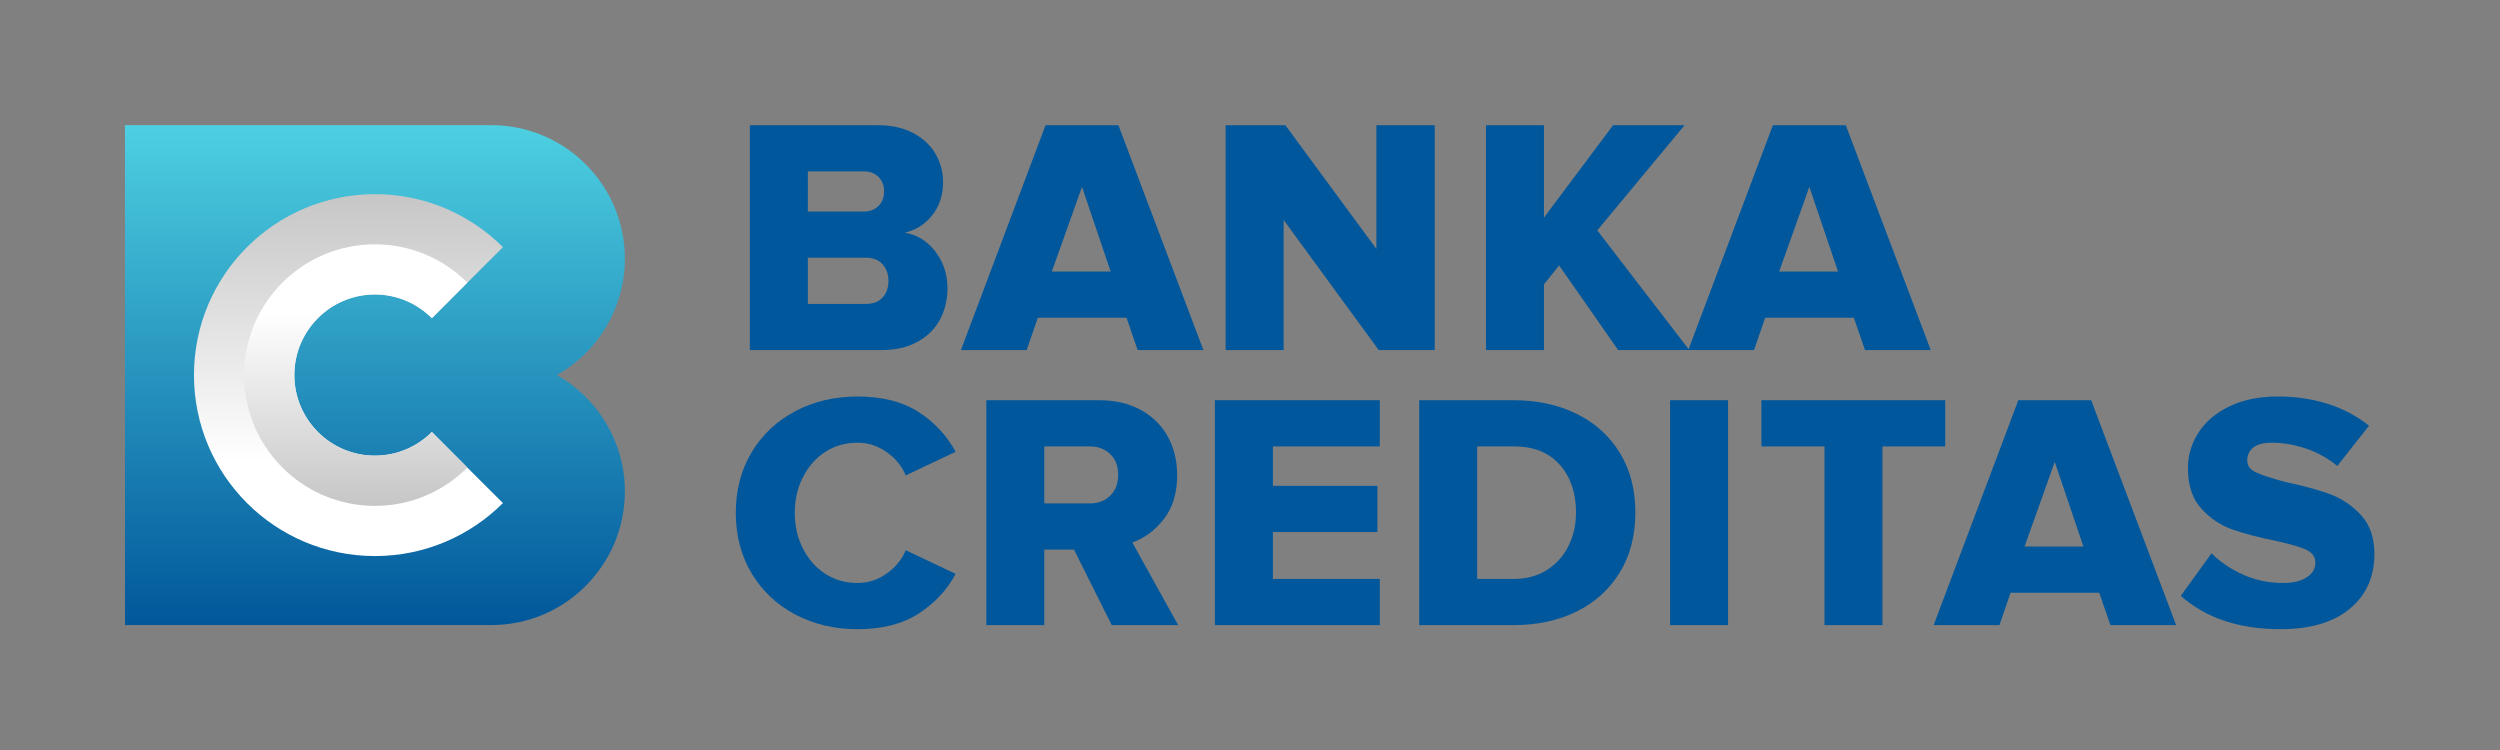 <?xml version="1.0" encoding="UTF-8" standalone="no"?>
<svg
   xmlns:dc="http://purl.org/dc/elements/1.1/"
   xmlns:cc="http://creativecommons.org/ns#"
   xmlns:rdf="http://www.w3.org/1999/02/22-rdf-syntax-ns#"
   xmlns:svg="http://www.w3.org/2000/svg"
   xmlns="http://www.w3.org/2000/svg"
   viewBox="0 0 226.772 68.033"
   height="68.033"
   width="226.772"
   xml:space="preserve"
   id="svg2"
   version="1.1"><rect x="0" y="0" width="226.772" height="68.033" fill="#808080" stroke="none"/><defs
     id="defs6"><clipPath
       id="clipPath26"
       clipPathUnits="userSpaceOnUse"><path
         id="path24"
         d="M 0,51.024 H 170.079 V 0 H 0 Z" /></clipPath><linearGradient
       id="linearGradient86"
       spreadMethod="pad"
       gradientTransform="matrix(0,34.016,34.016,0,25.512,8.504)"
       gradientUnits="userSpaceOnUse"
       y2="0"
       x2="1"
       y1="0"
       x1="0"><stop
         id="stop82"
         offset="0"
         style="stop-opacity:1;stop-color:#01579b" /><stop
         id="stop84"
         offset="1"
         style="stop-opacity:1;stop-color:#4dd0e1" /></linearGradient><linearGradient
       id="linearGradient108"
       spreadMethod="pad"
       gradientTransform="matrix(0,24.627,24.627,0,23.711,13.199)"
       gradientUnits="userSpaceOnUse"
       y2="0"
       x2="1"
       y1="0"
       x1="0"><stop
         id="stop102"
         offset="0"
         style="stop-opacity:1;stop-color:#ffffff" /><stop
         id="stop104"
         offset="0.263"
         style="stop-opacity:1;stop-color:#ffffff" /><stop
         id="stop106"
         offset="1"
         style="stop-opacity:1;stop-color:#c6c6c6" /></linearGradient><linearGradient
       id="linearGradient130"
       spreadMethod="pad"
       gradientTransform="matrix(0,17.797,17.797,0,24.206,16.613)"
       gradientUnits="userSpaceOnUse"
       y2="0"
       x2="1"
       y1="0"
       x1="0"><stop
         id="stop124"
         offset="0"
         style="stop-opacity:1;stop-color:#c6c6c6" /><stop
         id="stop126"
         offset="0.737"
         style="stop-opacity:1;stop-color:#ffffff" /><stop
         id="stop128"
         offset="1"
         style="stop-opacity:1;stop-color:#ffffff" /></linearGradient></defs><g
     transform="matrix(1.333,0,0,-1.333,0,68.033)"
     id="g10"><g
       transform="translate(71.575,32.56)"
       id="g12"><path
         id="path14"
         style="fill:#01579b;fill-opacity:1;fill-rule:nonzero;stroke:none"
         d="M 0,0 2.053,5.762 4.004,0 Z M 4.531,9.96 H -0.426 L -6.187,-5.346 h 4.476 l 0.758,2.202 H 5.082 L 5.84,-5.346 h 4.475 z" /></g><g
       transform="translate(87.349,36.07)"
       id="g16"><path
         id="path18"
         style="fill:#01579b;fill-opacity:1;fill-rule:nonzero;stroke:none"
         d="m 0,0 6.472,-8.856 h 3.81 V 6.449 H 6.313 V -1.973 L 0.116,6.449 H -3.946 V -8.856 H 0 Z" /></g><g
       id="g20"><g
         clip-path="url(#clipPath26)"
         id="g22"><g
           transform="translate(60.056,30.789)"
           id="g28"><path
             id="path30"
             style="fill:#01579b;fill-opacity:1;fill-rule:nonzero;stroke:none"
             d="m 0,0 c -0.268,-0.287 -0.639,-0.432 -1.113,-0.432 h -3.97 v 3.144 h 3.97 C -0.639,2.712 -0.268,2.563 0,2.268 0.268,1.97 0.401,1.594 0.401,1.141 0.401,0.668 0.268,0.289 0,0 m -5.083,8.587 h 3.833 c 0.397,0 0.723,-0.126 0.975,-0.382 C -0.022,7.951 0.104,7.628 0.104,7.232 0.104,6.823 -0.022,6.492 -0.275,6.238 -0.527,5.983 -0.853,5.856 -1.25,5.856 H -5.083 Z M 3.58,3.148 C 3.021,3.867 2.331,4.289 1.503,4.412 2.253,4.58 2.876,4.971 3.373,5.59 3.872,6.209 4.119,6.975 4.119,7.879 4.119,8.545 3.951,9.172 3.615,9.761 3.277,10.349 2.773,10.825 2.1,11.187 1.427,11.551 0.607,11.73 -0.355,11.73 H -9.031 V -3.575 h 8.951 c 0.964,0 1.785,0.188 2.467,0.568 0.68,0.378 1.19,0.888 1.526,1.521 0.336,0.635 0.505,1.339 0.505,2.113 0,0.96 -0.279,1.8 -0.838,2.521" /></g><g
           transform="translate(121.07,32.56)"
           id="g32"><path
             id="path34"
             style="fill:#01579b;fill-opacity:1;fill-rule:nonzero;stroke:none"
             d="M 0,0 2.053,5.762 4.003,0 Z M 4.532,9.96 H -0.426 L -6.187,-5.346 h 4.476 l 0.758,2.202 H 5.082 L 5.84,-5.346 h 4.475 z" /></g><g
           transform="translate(114.636,42.52)"
           id="g36"><path
             id="path38"
             style="fill:#01579b;fill-opacity:1;fill-rule:nonzero;stroke:none"
             d="M 0,0 H -4.866 L -9.571,-6.288 V 0 h -3.948 v -15.306 h 3.948 v 4.474 l 1.032,1.285 4.017,-5.759 h 4.841 l -6.263,8.147 z" /></g><g
           transform="translate(56.15,20.282)"
           id="g40"><path
             id="path42"
             style="fill:#01579b;fill-opacity:1;fill-rule:nonzero;stroke:none"
             d="m 0,0 c 0.643,0.42 1.377,0.63 2.203,0.63 0.718,0 1.38,-0.214 1.985,-0.641 0.604,-0.429 1.035,-0.957 1.297,-1.584 L 8.88,0.011 C 8.284,1.114 7.442,2.017 6.356,2.719 5.271,3.423 3.885,3.774 2.203,3.774 c -1.56,0 -2.972,-0.332 -4.234,-0.998 -1.262,-0.665 -2.253,-1.597 -2.971,-2.799 -0.72,-1.202 -1.079,-2.575 -1.079,-4.119 0,-1.546 0.359,-2.92 1.079,-4.119 0.718,-1.2 1.709,-2.135 2.971,-2.8 1.262,-0.666 2.674,-0.999 4.234,-0.999 1.682,0 3.071,0.356 4.165,1.066 1.093,0.71 1.93,1.608 2.512,2.7 L 5.485,-6.688 C 5.223,-7.317 4.792,-7.845 4.188,-8.272 3.583,-8.702 2.921,-8.915 2.203,-8.915 c -0.826,0 -1.56,0.21 -2.203,0.631 -0.643,0.42 -1.148,0.993 -1.514,1.718 -0.368,0.725 -0.552,1.534 -0.552,2.424 0,0.89 0.184,1.698 0.552,2.423 C -1.148,-0.993 -0.643,-0.421 0,0" /></g><g
           transform="translate(75.538,17.297)"
           id="g44"><path
             id="path46"
             style="fill:#01579b;fill-opacity:1;fill-rule:nonzero;stroke:none"
             d="m 0,0 c -0.368,-0.343 -0.819,-0.515 -1.353,-0.515 h -3.122 v 3.878 h 3.122 C -0.819,3.363 -0.368,3.191 0,2.848 0.367,2.505 0.551,2.035 0.551,1.438 0.551,0.823 0.367,0.346 0,0 m 1.515,-3.176 c 0.825,0.289 1.541,0.822 2.144,1.594 0.605,0.773 0.907,1.77 0.907,2.995 0,0.964 -0.209,1.833 -0.63,2.604 C 3.514,4.789 2.903,5.398 2.099,5.842 1.297,6.285 0.343,6.507 -0.758,6.507 H -8.421 V -8.797 h 3.946 v 5.139 h 2.019 l 2.57,-5.139 h 4.521 z" /></g><g
           transform="translate(137.77,13.846)"
           id="g48"><path
             id="path50"
             style="fill:#01579b;fill-opacity:1;fill-rule:nonzero;stroke:none"
             d="M 0,0 2.052,5.761 4.004,0 Z M 4.53,9.958 H -0.426 L -6.188,-5.346 h 4.478 l 0.756,2.201 h 6.035 l 0.758,-2.201 h 4.474 z" /></g><g
           transform="translate(132.368,23.804)"
           id="g52"><path
             id="path54"
             style="fill:#01579b;fill-opacity:1;fill-rule:nonzero;stroke:none"
             d="m 0,0 h -12.506 v -3.144 h 4.291 v -12.16 h 3.945 v 12.16 H 0 Z" /></g><g
           transform="translate(160.668,15.98)"
           id="g56"><path
             id="path58"
             style="fill:#01579b;fill-opacity:1;fill-rule:nonzero;stroke:none"
             d="m 0,0 c -0.604,0.656 -1.312,1.135 -2.123,1.434 -0.81,0.296 -1.804,0.569 -2.983,0.813 -0.948,0.255 -1.625,0.474 -2.032,0.659 -0.405,0.186 -0.607,0.456 -0.607,0.81 0,0.372 0.139,0.668 0.412,0.888 0.277,0.218 0.689,0.328 1.24,0.328 0.78,0 1.565,-0.133 2.353,-0.401 0.787,-0.267 1.495,-0.663 2.122,-1.181 l 2.157,2.737 c -0.81,0.655 -1.744,1.151 -2.799,1.487 -1.056,0.334 -2.196,0.502 -3.42,0.502 -1.255,0 -2.343,-0.221 -3.269,-0.667 -0.927,-0.444 -1.629,-1.038 -2.111,-1.782 -0.482,-0.744 -0.723,-1.553 -0.723,-2.427 0,-1.166 0.303,-2.082 0.907,-2.748 0.604,-0.668 1.311,-1.142 2.123,-1.427 0.809,-0.285 1.818,-0.546 3.027,-0.792 0.918,-0.202 1.584,-0.397 1.997,-0.587 0.413,-0.192 0.62,-0.488 0.62,-0.886 0,-0.4 -0.195,-0.729 -0.585,-0.986 -0.39,-0.259 -0.922,-0.387 -1.596,-0.387 -0.979,0 -1.889,0.186 -2.73,0.562 -0.842,0.375 -1.559,0.862 -2.157,1.456 l -2.09,-2.895 c 1.7,-1.512 3.963,-2.268 6.794,-2.268 2.02,0 3.588,0.463 4.703,1.389 1.117,0.925 1.677,2.17 1.677,3.729 C 0.907,-1.539 0.604,-0.659 0,0" /></g><g
           transform="translate(82.672,8.5)"
           id="g60"><path
             id="path62"
             style="fill:#01579b;fill-opacity:1;fill-rule:nonzero;stroke:none"
             d="M 0,0 H 11.221 V 3.142 H 3.947 v 3.19 H 11.06 V 9.477 H 3.947 v 2.683 h 7.274 v 3.144 H 0 Z" /></g><g
           transform="translate(106.741,13.902)"
           id="g64"><path
             id="path66"
             style="fill:#01579b;fill-opacity:1;fill-rule:nonzero;stroke:none"
             d="M 0,0 C -0.338,-0.688 -0.826,-1.236 -1.469,-1.646 -2.111,-2.056 -2.87,-2.261 -3.74,-2.261 h -2.481 v 9.019 h 2.503 c 1.346,0 2.387,-0.417 3.12,-1.252 C 0.138,4.67 0.505,3.588 0.505,2.262 0.505,1.442 0.336,0.688 0,0 M 3.487,6.322 C 2.782,7.47 1.805,8.353 0.551,8.974 -0.705,9.592 -2.135,9.901 -3.74,9.901 h -6.426 V -5.402 h 6.448 c 1.591,0 3.013,0.308 4.269,0.927 1.254,0.621 2.231,1.508 2.936,2.662 0.704,1.155 1.056,2.513 1.056,4.073 0,1.561 -0.352,2.916 -1.056,4.062" /></g><path
           id="path68"
           style="fill:#01579b;fill-opacity:1;fill-rule:nonzero;stroke:none"
           d="m 113.646,8.5 h 3.946 v 15.304 h -3.946 z" /></g></g><g
       id="g70"><g
         id="g72"><g
           id="g78"><g
             id="g80"><path
               id="path88"
               style="fill:url(#linearGradient86);stroke:none"
               d="M 8.504,42.52 V 8.504 h 24.931 c 2.508,0 4.781,1.017 6.421,2.666 v 0 c 1.647,1.649 2.665,3.918 2.665,6.428 v 0 c 0,3.394 -1.865,6.357 -4.625,7.918 v 0 c 2.76,1.56 4.625,4.517 4.625,7.92 v 0 c 0,2.505 -1.018,4.778 -2.665,6.42 v 0 c -1.64,1.646 -3.913,2.664 -6.421,2.664 v 0 z" /></g></g></g></g><g
       id="g90"><g
         id="g92"><g
           id="g98"><g
             id="g100"><path
               id="path110"
               style="fill:url(#linearGradient108);stroke:none"
               d="m 13.199,25.512 c 0,-6.799 5.515,-12.313 12.313,-12.313 v 0 c 3.401,0 6.478,1.378 8.711,3.605 v 0 l -2.422,2.415 -2.413,2.421 c -0.994,-0.993 -2.366,-1.611 -3.876,-1.611 v 0 c -3.024,0 -5.482,2.458 -5.482,5.483 v 0 c 0,3.025 2.458,5.484 5.482,5.484 v 0 c 1.51,0 2.882,-0.619 3.876,-1.61 v 0 l 4.835,4.835 c -2.233,2.226 -5.31,3.605 -8.711,3.605 v 0 c -6.798,0 -12.313,-5.513 -12.313,-12.314" /></g></g></g></g><g
       id="g112"><g
         id="g114"><g
           id="g120"><g
             id="g122"><path
               id="path132"
               style="fill:url(#linearGradient130);stroke:none"
               d="m 16.611,25.516 c 0,-4.917 3.986,-8.903 8.901,-8.903 v 0 c 2.459,0 4.68,0.999 6.289,2.607 v 0 l -2.413,2.422 c -0.994,-0.992 -2.366,-1.61 -3.876,-1.61 v 0 c -3.024,0 -5.482,2.458 -5.482,5.484 v 0 c 0,3.025 2.458,5.484 5.482,5.484 v 0 c 1.51,0 2.882,-0.619 3.876,-1.611 v 0 l 2.413,2.416 c -1.609,1.608 -3.83,2.606 -6.289,2.606 v 0 c -4.915,0 -8.901,-3.979 -8.901,-8.895" /></g></g></g></g></g></svg>